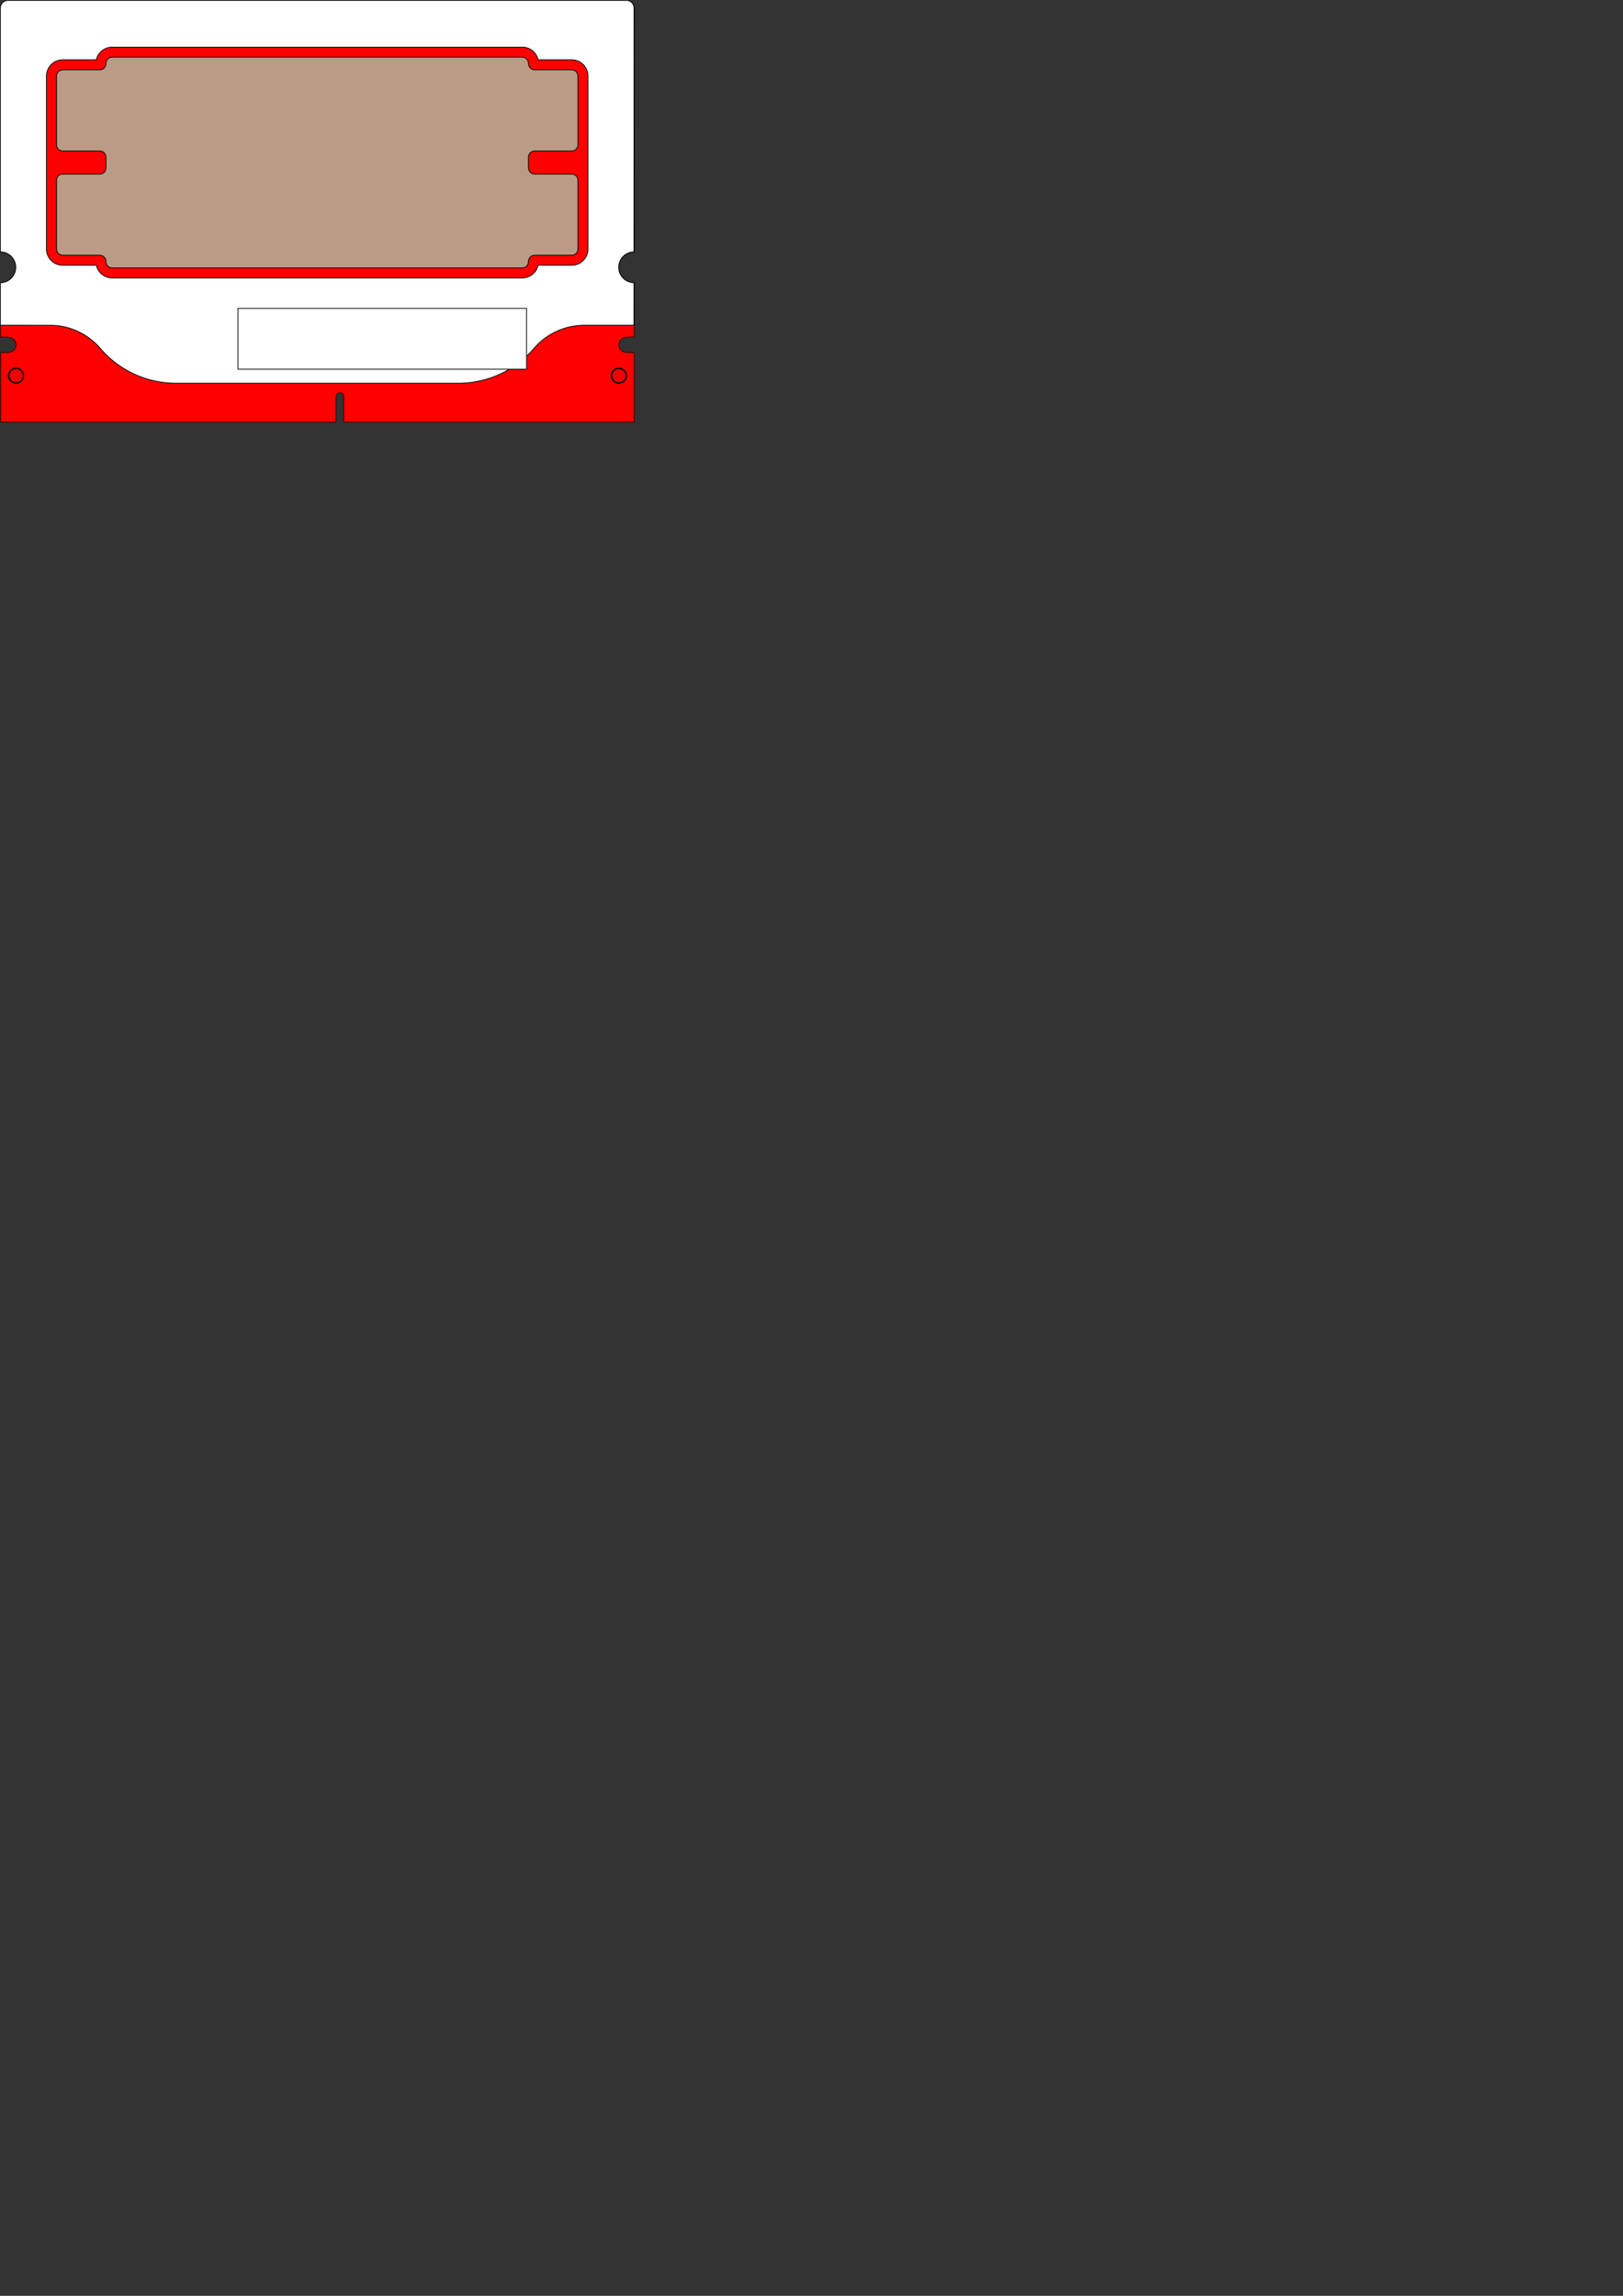 <?xml version="1.0" encoding="UTF-8" standalone="no"?>
<!-- Created with Inkscape (http://www.inkscape.org/) -->

<svg
   width="210mm"
   height="297mm"
   viewBox="0 0 210 297"
   version="1.1"
   id="svg9347"
   inkscape:version="1.1.2 (1:1.1+202202050950+0a00cf5339)"
   sodipodi:docname="OpenDrop_Cartridge.svg"
   xmlns:inkscape="http://www.inkscape.org/namespaces/inkscape"
   xmlns:sodipodi="http://sodipodi.sourceforge.net/DTD/sodipodi-0.dtd"
   xmlns="http://www.w3.org/2000/svg"
   xmlns:svg="http://www.w3.org/2000/svg">
  <rect x="0" y="0" width="210" height="297" fill="#333333" stroke="none"/>
  <sodipodi:namedview
     id="namedview9349"
     pagecolor="#ffffff"
     bordercolor="#666666"
     borderopacity="1.0"
     inkscape:pageshadow="2"
     inkscape:pageopacity="0.0"
     inkscape:pagecheckerboard="0"
     inkscape:document-units="mm"
     showgrid="false"
     inkscape:zoom="1.1326109"
     inkscape:cx="115.22051"
     inkscape:cy="253.83829"
     inkscape:window-width="1974"
     inkscape:window-height="1088"
     inkscape:window-x="74"
     inkscape:window-y="27"
     inkscape:window-maximized="1"
     inkscape:current-layer="layer1" />
  <defs
     id="defs9344" />
  <g
     inkscape:label="Layer 1"
     inkscape:groupmode="layer"
     id="layer1">
    <path
       d="m 43.479,54.599 -6.6e-4,-3.248 c 0.001,-0.318 0.217,-0.545 0.488,-0.547 0.282,-0.003 0.502,0.198 0.506,0.547 l -0.003,3.248 h 37.592 l 0.003,-8.994 h -0.867 c -0.722,-0.008 -1.135,-0.449 -1.13,-1.016 0.005,-0.546 0.475,-0.979 1.13,-0.981 h 0.744 0.127 v -7.01 c -1.073,0 -1.996,-0.896 -1.987,-2.028 0.009,-1.09 0.914,-1.958 1.987,-1.958 l 0.008,-31.539 c 0,-0.552 -0.448,-0.998 -1.001,-0.998 C 51.633,0.075 29.202,0.075 1.076,0.075 0.524,0.076 0.075,0.521 0.075,1.073 v 31.539 c 1.073,0 1.979,0.868 1.987,1.958 0.009,1.131 -0.914,2.028 -1.987,2.028 l -8.5e-4,7.01 h 0.87 c 0.656,0.002 1.125,0.435 1.13,0.981 0.005,0.567 -0.408,1.007 -1.13,1.016 h -0.867 v 8.994 H 43.479"
       style="display:inline;fill:#ff0000;fill-opacity:1;stroke:#2a0606;stroke-width:0.1;stroke-linecap:round;stroke-linejoin:round;stroke-miterlimit:4;stroke-dasharray:none;stroke-opacity:1"
       id="path413339"
       sodipodi:nodetypes="ccccccccsccccsccccccscccccccc" />
    <circle
       cx="80.081"
       cy="48.601"
       r="0.9"
       id="circle101200"
       style="display:inline;fill:#2e2e2e;fill-opacity:0.079;stroke:#000000;stroke-width:0.1;stroke-linecap:round;stroke-linejoin:round;stroke-miterlimit:4;stroke-dasharray:none;stroke-opacity:1" />
    <circle
       cx="2.081"
       cy="48.601"
       r="0.9"
       id="circle101206"
       style="display:inline;fill:#2e2e2e;fill-opacity:0.079;stroke:#000000;stroke-width:0.1;stroke-linecap:round;stroke-linejoin:round;stroke-miterlimit:4;stroke-dasharray:none;stroke-opacity:1" />
    <path
       d="m 80.464,49.524 -0.188,0.058"
       id="path102802"
       style="display:inline;fill:#2e2e2e;fill-opacity:0.079;stroke:#000000;stroke-width:0.1;stroke-linecap:round;stroke-linejoin:round;stroke-miterlimit:4;stroke-dasharray:none;stroke-opacity:1" />
    <path
       d="m 81.051,48.805 -0.056,0.188"
       id="path102804"
       style="display:inline;fill:#2e2e2e;fill-opacity:0.079;stroke:#000000;stroke-width:0.1;stroke-linecap:round;stroke-linejoin:round;stroke-miterlimit:4;stroke-dasharray:none;stroke-opacity:1" />
    <path
       d="m 80.901,49.163 -0.119,0.147"
       id="path102806"
       style="display:inline;fill:#2e2e2e;fill-opacity:0.079;stroke:#000000;stroke-width:0.1;stroke-linecap:round;stroke-linejoin:round;stroke-miterlimit:4;stroke-dasharray:none;stroke-opacity:1" />
    <path
       d="m 80.995,48.993 -0.094,0.17"
       id="path102808"
       style="display:inline;fill:#2e2e2e;fill-opacity:0.079;stroke:#000000;stroke-width:0.1;stroke-linecap:round;stroke-linejoin:round;stroke-miterlimit:4;stroke-dasharray:none;stroke-opacity:1" />
    <path
       d="m 79.372,49.31 -0.122,-0.147"
       id="path102822"
       style="display:inline;fill:#2e2e2e;fill-opacity:0.079;stroke:#000000;stroke-width:0.1;stroke-linecap:round;stroke-linejoin:round;stroke-miterlimit:4;stroke-dasharray:none;stroke-opacity:1" />
    <path
       d="M 79.519,49.432 79.372,49.31"
       id="path102824"
       style="display:inline;fill:#2e2e2e;fill-opacity:0.079;stroke:#000000;stroke-width:0.1;stroke-linecap:round;stroke-linejoin:round;stroke-miterlimit:4;stroke-dasharray:none;stroke-opacity:1" />
    <path
       d="m 79.687,47.687 0.188,-0.058"
       id="path102840"
       style="display:inline;fill:#2e2e2e;fill-opacity:0.079;stroke:#000000;stroke-width:0.1;stroke-linecap:round;stroke-linejoin:round;stroke-miterlimit:4;stroke-dasharray:none;stroke-opacity:1" />
    <path
       d="m 79.519,47.779 0.168,-0.091"
       id="path102842"
       style="display:inline;fill:#2e2e2e;fill-opacity:0.079;stroke:#000000;stroke-width:0.1;stroke-linecap:round;stroke-linejoin:round;stroke-miterlimit:4;stroke-dasharray:none;stroke-opacity:1" />
    <path
       d="m 79.875,49.582 -0.188,-0.058"
       id="path102870"
       style="display:inline;fill:#2e2e2e;fill-opacity:0.079;stroke:#000000;stroke-width:0.1;stroke-linecap:round;stroke-linejoin:round;stroke-miterlimit:4;stroke-dasharray:none;stroke-opacity:1" />
    <path
       d="m 1.518,47.779 0.17,-0.091"
       id="path102872"
       style="display:inline;fill:#2e2e2e;fill-opacity:0.079;stroke:#000000;stroke-width:0.1;stroke-linecap:round;stroke-linejoin:round;stroke-miterlimit:4;stroke-dasharray:none;stroke-opacity:1" />
    <path
       d="m 1.371,47.901 0.147,-0.122"
       id="path102874"
       style="display:inline;fill:#2e2e2e;fill-opacity:0.079;stroke:#000000;stroke-width:0.1;stroke-linecap:round;stroke-linejoin:round;stroke-miterlimit:4;stroke-dasharray:none;stroke-opacity:1" />
    <path
       d="m 2.902,48.048 0.091,0.17"
       id="path102900"
       style="display:inline;fill:#2e2e2e;fill-opacity:0.079;stroke:#000000;stroke-width:0.1;stroke-linecap:round;stroke-linejoin:round;stroke-miterlimit:4;stroke-dasharray:none;stroke-opacity:1" />
    <path
       d="m 2.781,47.901 0.122,0.147"
       id="path102902"
       style="display:inline;fill:#2e2e2e;fill-opacity:0.079;stroke:#000000;stroke-width:0.1;stroke-linecap:round;stroke-linejoin:round;stroke-miterlimit:4;stroke-dasharray:none;stroke-opacity:1" />
    <path
       d="m 2.633,49.432 -0.17,0.091"
       id="path102912"
       style="display:inline;fill:#2e2e2e;fill-opacity:0.079;stroke:#000000;stroke-width:0.1;stroke-linecap:round;stroke-linejoin:round;stroke-miterlimit:4;stroke-dasharray:none;stroke-opacity:1" />
    <path
       d="m 2.781,49.31 -0.147,0.122"
       id="path102914"
       style="display:inline;fill:#2e2e2e;fill-opacity:0.079;stroke:#000000;stroke-width:0.1;stroke-linecap:round;stroke-linejoin:round;stroke-miterlimit:4;stroke-dasharray:none;stroke-opacity:1" />
    <path
       d="m 79.372,47.901 0.147,-0.122"
       id="path102946"
       style="display:inline;fill:#2e2e2e;fill-opacity:0.079;stroke:#000000;stroke-width:0.1;stroke-linecap:round;stroke-linejoin:round;stroke-miterlimit:4;stroke-dasharray:none;stroke-opacity:1" />
    <path
       d="m 79.25,48.048 0.122,-0.147"
       id="path102948"
       style="display:inline;fill:#2e2e2e;fill-opacity:0.079;stroke:#000000;stroke-width:0.1;stroke-linecap:round;stroke-linejoin:round;stroke-miterlimit:4;stroke-dasharray:none;stroke-opacity:1" />
    <path
       d="m 2.278,49.582 -0.203,0.02"
       id="path102962"
       style="display:inline;fill:#2e2e2e;fill-opacity:0.079;stroke:#000000;stroke-width:0.1;stroke-linecap:round;stroke-linejoin:round;stroke-miterlimit:4;stroke-dasharray:none;stroke-opacity:1" />
    <path
       d="m 2.463,49.524 -0.185,0.058"
       id="path102964"
       style="display:inline;fill:#2e2e2e;fill-opacity:0.079;stroke:#000000;stroke-width:0.1;stroke-linecap:round;stroke-linejoin:round;stroke-miterlimit:4;stroke-dasharray:none;stroke-opacity:1" />
    <path
       d="m 79.158,48.993 -0.058,-0.188"
       id="path102984"
       style="display:inline;fill:#2e2e2e;fill-opacity:0.079;stroke:#000000;stroke-width:0.1;stroke-linecap:round;stroke-linejoin:round;stroke-miterlimit:4;stroke-dasharray:none;stroke-opacity:1" />
    <path
       d="m 79.25,49.163 -0.091,-0.17"
       id="path102986"
       style="display:inline;fill:#2e2e2e;fill-opacity:0.079;stroke:#000000;stroke-width:0.1;stroke-linecap:round;stroke-linejoin:round;stroke-miterlimit:4;stroke-dasharray:none;stroke-opacity:1" />
    <path
       d="m 2.278,47.629 0.185,0.058"
       id="path102994"
       style="display:inline;fill:#2e2e2e;fill-opacity:0.079;stroke:#000000;stroke-width:0.1;stroke-linecap:round;stroke-linejoin:round;stroke-miterlimit:4;stroke-dasharray:none;stroke-opacity:1" />
    <path
       d="m 2.074,47.609 0.203,0.02"
       id="path102996"
       style="display:inline;fill:#2e2e2e;fill-opacity:0.079;stroke:#000000;stroke-width:0.1;stroke-linecap:round;stroke-linejoin:round;stroke-miterlimit:4;stroke-dasharray:none;stroke-opacity:1" />
    <path
       d="m 81.051,48.404 0.02,0.201"
       id="path102998"
       style="display:inline;fill:#2e2e2e;fill-opacity:0.079;stroke:#000000;stroke-width:0.1;stroke-linecap:round;stroke-linejoin:round;stroke-miterlimit:4;stroke-dasharray:none;stroke-opacity:1" />
    <path
       d="m 2.633,47.779 0.147,0.122"
       id="path103018"
       style="display:inline;fill:#2e2e2e;fill-opacity:0.079;stroke:#000000;stroke-width:0.1;stroke-linecap:round;stroke-linejoin:round;stroke-miterlimit:4;stroke-dasharray:none;stroke-opacity:1" />
    <path
       d="m 2.463,47.687 0.17,0.091"
       id="path103020"
       style="display:inline;fill:#2e2e2e;fill-opacity:0.079;stroke:#000000;stroke-width:0.1;stroke-linecap:round;stroke-linejoin:round;stroke-miterlimit:4;stroke-dasharray:none;stroke-opacity:1" />
    <path
       d="m 80.995,48.218 0.056,0.185"
       id="path103022"
       style="display:inline;fill:#2e2e2e;fill-opacity:0.079;stroke:#000000;stroke-width:0.1;stroke-linecap:round;stroke-linejoin:round;stroke-miterlimit:4;stroke-dasharray:none;stroke-opacity:1" />
    <path
       d="m 80.901,48.048 0.094,0.17"
       id="path103024"
       style="display:inline;fill:#2e2e2e;fill-opacity:0.079;stroke:#000000;stroke-width:0.1;stroke-linecap:round;stroke-linejoin:round;stroke-miterlimit:4;stroke-dasharray:none;stroke-opacity:1" />
    <path
       d="m 80.075,49.603 -0.201,-0.02"
       id="path103042"
       style="display:inline;fill:#2e2e2e;fill-opacity:0.079;stroke:#000000;stroke-width:0.1;stroke-linecap:round;stroke-linejoin:round;stroke-miterlimit:4;stroke-dasharray:none;stroke-opacity:1" />
    <path
       d="m 80.276,49.582 -0.201,0.02"
       id="path103048"
       style="display:inline;fill:#2e2e2e;fill-opacity:0.079;stroke:#000000;stroke-width:0.1;stroke-linecap:round;stroke-linejoin:round;stroke-miterlimit:4;stroke-dasharray:none;stroke-opacity:1" />
    <path
       d="m 1.249,49.163 -0.091,-0.17"
       id="path103056"
       style="display:inline;fill:#2e2e2e;fill-opacity:0.079;stroke:#000000;stroke-width:0.1;stroke-linecap:round;stroke-linejoin:round;stroke-miterlimit:4;stroke-dasharray:none;stroke-opacity:1" />
    <path
       d="m 1.371,49.31 -0.122,-0.147"
       id="path103058"
       style="display:inline;fill:#2e2e2e;fill-opacity:0.079;stroke:#000000;stroke-width:0.1;stroke-linecap:round;stroke-linejoin:round;stroke-miterlimit:4;stroke-dasharray:none;stroke-opacity:1" />
    <path
       d="m 80.632,49.432 -0.168,0.091"
       id="path103076"
       style="display:inline;fill:#2e2e2e;fill-opacity:0.079;stroke:#000000;stroke-width:0.1;stroke-linecap:round;stroke-linejoin:round;stroke-miterlimit:4;stroke-dasharray:none;stroke-opacity:1" />
    <path
       d="m 2.902,49.163 -0.122,0.147"
       id="path103106"
       style="display:inline;fill:#2e2e2e;fill-opacity:0.079;stroke:#000000;stroke-width:0.1;stroke-linecap:round;stroke-linejoin:round;stroke-miterlimit:4;stroke-dasharray:none;stroke-opacity:1" />
    <path
       d="m 2.994,48.993 -0.091,0.17"
       id="path103108"
       style="display:inline;fill:#2e2e2e;fill-opacity:0.079;stroke:#000000;stroke-width:0.1;stroke-linecap:round;stroke-linejoin:round;stroke-miterlimit:4;stroke-dasharray:none;stroke-opacity:1" />
    <path
       d="m 1.874,47.629 0.201,-0.02"
       id="path103132"
       style="display:inline;fill:#2e2e2e;fill-opacity:0.079;stroke:#000000;stroke-width:0.1;stroke-linecap:round;stroke-linejoin:round;stroke-miterlimit:4;stroke-dasharray:none;stroke-opacity:1" />
    <path
       d="m 1.688,47.687 0.185,-0.058"
       id="path103134"
       style="display:inline;fill:#2e2e2e;fill-opacity:0.079;stroke:#000000;stroke-width:0.1;stroke-linecap:round;stroke-linejoin:round;stroke-miterlimit:4;stroke-dasharray:none;stroke-opacity:1" />
    <path
       d="m 1.099,48.805 -0.02,-0.201"
       id="path103136"
       style="display:inline;fill:#2e2e2e;fill-opacity:0.079;stroke:#000000;stroke-width:0.1;stroke-linecap:round;stroke-linejoin:round;stroke-miterlimit:4;stroke-dasharray:none;stroke-opacity:1" />
    <path
       d="m 1.157,48.993 -0.058,-0.188"
       id="path103138"
       style="display:inline;fill:#2e2e2e;fill-opacity:0.079;stroke:#000000;stroke-width:0.1;stroke-linecap:round;stroke-linejoin:round;stroke-miterlimit:4;stroke-dasharray:none;stroke-opacity:1" />
    <path
       d="m 79.158,48.218 0.091,-0.17"
       id="path103146"
       style="display:inline;fill:#2e2e2e;fill-opacity:0.079;stroke:#000000;stroke-width:0.1;stroke-linecap:round;stroke-linejoin:round;stroke-miterlimit:4;stroke-dasharray:none;stroke-opacity:1" />
    <path
       d="m 79.1,48.404 0.058,-0.185"
       id="path103148"
       style="display:inline;fill:#2e2e2e;fill-opacity:0.079;stroke:#000000;stroke-width:0.1;stroke-linecap:round;stroke-linejoin:round;stroke-miterlimit:4;stroke-dasharray:none;stroke-opacity:1" />
    <path
       d="m 79.08,48.604 0.02,-0.201"
       id="path103174"
       style="display:inline;fill:#2e2e2e;fill-opacity:0.079;stroke:#000000;stroke-width:0.1;stroke-linecap:round;stroke-linejoin:round;stroke-miterlimit:4;stroke-dasharray:none;stroke-opacity:1" />
    <path
       d="m 79.1,48.805 -0.02,-0.201"
       id="path103176"
       style="display:inline;fill:#2e2e2e;fill-opacity:0.079;stroke:#000000;stroke-width:0.1;stroke-linecap:round;stroke-linejoin:round;stroke-miterlimit:4;stroke-dasharray:none;stroke-opacity:1" />
    <path
       d="m 79.687,49.524 -0.168,-0.091"
       id="path103186"
       style="display:inline;fill:#2e2e2e;fill-opacity:0.079;stroke:#000000;stroke-width:0.1;stroke-linecap:round;stroke-linejoin:round;stroke-miterlimit:4;stroke-dasharray:none;stroke-opacity:1" />
    <path
       d="m 81.071,48.604 -0.02,0.201"
       id="path103188"
       style="display:inline;fill:#2e2e2e;fill-opacity:0.079;stroke:#000000;stroke-width:0.1;stroke-linecap:round;stroke-linejoin:round;stroke-miterlimit:4;stroke-dasharray:none;stroke-opacity:1" />
    <path
       d="m 1.099,48.404 0.058,-0.185"
       id="path103250"
       style="display:inline;fill:#2e2e2e;fill-opacity:0.079;stroke:#000000;stroke-width:0.1;stroke-linecap:round;stroke-linejoin:round;stroke-miterlimit:4;stroke-dasharray:none;stroke-opacity:1" />
    <path
       d="m 1.079,48.604 0.02,-0.201"
       id="path103252"
       style="display:inline;fill:#2e2e2e;fill-opacity:0.079;stroke:#000000;stroke-width:0.1;stroke-linecap:round;stroke-linejoin:round;stroke-miterlimit:4;stroke-dasharray:none;stroke-opacity:1" />
    <path
       d="m 3.052,48.805 -0.058,0.188"
       id="path103270"
       style="display:inline;fill:#2e2e2e;fill-opacity:0.079;stroke:#000000;stroke-width:0.1;stroke-linecap:round;stroke-linejoin:round;stroke-miterlimit:4;stroke-dasharray:none;stroke-opacity:1" />
    <path
       d="m 3.073,48.604 -0.02,0.201"
       id="path103272"
       style="display:inline;fill:#2e2e2e;fill-opacity:0.079;stroke:#000000;stroke-width:0.1;stroke-linecap:round;stroke-linejoin:round;stroke-miterlimit:4;stroke-dasharray:none;stroke-opacity:1" />
    <path
       d="m 3.052,48.404 0.02,0.201"
       id="path103296"
       style="display:inline;fill:#2e2e2e;fill-opacity:0.079;stroke:#000000;stroke-width:0.1;stroke-linecap:round;stroke-linejoin:round;stroke-miterlimit:4;stroke-dasharray:none;stroke-opacity:1" />
    <path
       d="m 2.994,48.218 0.058,0.185"
       id="path103298"
       style="display:inline;fill:#2e2e2e;fill-opacity:0.079;stroke:#000000;stroke-width:0.1;stroke-linecap:round;stroke-linejoin:round;stroke-miterlimit:4;stroke-dasharray:none;stroke-opacity:1" />
    <path
       d="m 80.464,47.687 0.168,0.091"
       id="path103300"
       style="display:inline;fill:#2e2e2e;fill-opacity:0.079;stroke:#000000;stroke-width:0.1;stroke-linecap:round;stroke-linejoin:round;stroke-miterlimit:4;stroke-dasharray:none;stroke-opacity:1" />
    <path
       d="m 80.276,47.629 0.188,0.058"
       id="path103302"
       style="display:inline;fill:#2e2e2e;fill-opacity:0.079;stroke:#000000;stroke-width:0.1;stroke-linecap:round;stroke-linejoin:round;stroke-miterlimit:4;stroke-dasharray:none;stroke-opacity:1" />
    <path
       d="m 80.781,47.901 0.119,0.147"
       id="path103364"
       style="display:inline;fill:#2e2e2e;fill-opacity:0.079;stroke:#000000;stroke-width:0.1;stroke-linecap:round;stroke-linejoin:round;stroke-miterlimit:4;stroke-dasharray:none;stroke-opacity:1" />
    <path
       d="m 80.632,47.779 0.15,0.122"
       id="path103366"
       style="display:inline;fill:#2e2e2e;fill-opacity:0.079;stroke:#000000;stroke-width:0.1;stroke-linecap:round;stroke-linejoin:round;stroke-miterlimit:4;stroke-dasharray:none;stroke-opacity:1" />
    <path
       d="m 1.518,49.432 -0.147,-0.122"
       id="path103376"
       style="display:inline;fill:#2e2e2e;fill-opacity:0.079;stroke:#000000;stroke-width:0.1;stroke-linecap:round;stroke-linejoin:round;stroke-miterlimit:4;stroke-dasharray:none;stroke-opacity:1" />
    <path
       d="m 1.688,49.524 -0.17,-0.091"
       id="path103378"
       style="display:inline;fill:#2e2e2e;fill-opacity:0.079;stroke:#000000;stroke-width:0.1;stroke-linecap:round;stroke-linejoin:round;stroke-miterlimit:4;stroke-dasharray:none;stroke-opacity:1" />
    <path
       d="m 1.874,49.582 -0.185,-0.058"
       id="path103400"
       style="display:inline;fill:#2e2e2e;fill-opacity:0.079;stroke:#000000;stroke-width:0.1;stroke-linecap:round;stroke-linejoin:round;stroke-miterlimit:4;stroke-dasharray:none;stroke-opacity:1" />
    <path
       d="m 2.074,49.603 -0.201,-0.02"
       id="path103402"
       style="display:inline;fill:#2e2e2e;fill-opacity:0.079;stroke:#000000;stroke-width:0.1;stroke-linecap:round;stroke-linejoin:round;stroke-miterlimit:4;stroke-dasharray:none;stroke-opacity:1" />
    <path
       d="m 1.249,48.048 0.122,-0.147"
       id="path103422"
       style="display:inline;fill:#2e2e2e;fill-opacity:0.079;stroke:#000000;stroke-width:0.1;stroke-linecap:round;stroke-linejoin:round;stroke-miterlimit:4;stroke-dasharray:none;stroke-opacity:1" />
    <path
       d="m 1.157,48.218 0.091,-0.17"
       id="path103424"
       style="display:inline;fill:#2e2e2e;fill-opacity:0.079;stroke:#000000;stroke-width:0.1;stroke-linecap:round;stroke-linejoin:round;stroke-miterlimit:4;stroke-dasharray:none;stroke-opacity:1" />
    <path
       d="m 80.075,47.609 0.201,0.02"
       id="path103426"
       style="display:inline;fill:#2e2e2e;fill-opacity:0.079;stroke:#000000;stroke-width:0.1;stroke-linecap:round;stroke-linejoin:round;stroke-miterlimit:4;stroke-dasharray:none;stroke-opacity:1" />
    <path
       d="m 79.875,47.629 0.201,-0.02"
       id="path103428"
       style="display:inline;fill:#2e2e2e;fill-opacity:0.079;stroke:#000000;stroke-width:0.1;stroke-linecap:round;stroke-linejoin:round;stroke-miterlimit:4;stroke-dasharray:none;stroke-opacity:1" />
    <path
       d="m 80.781,49.31 -0.15,0.122"
       id="path103440"
       style="display:inline;fill:#2e2e2e;fill-opacity:0.079;stroke:#000000;stroke-width:0.1;stroke-linecap:round;stroke-linejoin:round;stroke-miterlimit:4;stroke-dasharray:none;stroke-opacity:1" />
    <path
       id="path10892-1-3-8-8-2"
       d="M 1.049,0.05 C 0.497,0.05 0.05,0.497 0.05,1.048 V 32.588 A 1.993,1.993 0 0 1 2.037,34.58 1.993,1.993 0 0 1 0.05,36.573 v 5.507 l 6.426,10e-4 c 2.477,0.001 4.831,1.072 6.456,2.937 l 0.132,0.152 c 2.441,2.798 5.971,4.405 9.685,4.406 H 59.316 c 3.715,1.3e-4 7.246,-1.605 9.687,-4.404 l 0.134,-0.156 c 1.631,-1.866 3.985,-2.936 6.46,-2.936 l 6.428,-10e-4 0.003,-5.508 a 1.993,1.993 0 0 1 -1.974,-1.992 1.993,1.993 0 0 1 1.975,-1.992 L 82.039,1.048 C 82.039,0.497 81.591,0.05 81.04,0.05 Z"
       style="display:inline;vector-effect:none;fill:#ffffff;fill-opacity:1;stroke:#000000;stroke-width:0.1;stroke-linecap:butt;stroke-linejoin:miter;stroke-miterlimit:4;stroke-dasharray:none;stroke-dashoffset:0;stroke-opacity:1"
       inkscape:connector-curvature="0" />
    <flowRoot
       inkscape:export-ydpi="600"
       inkscape:export-xdpi="600"
       transform="matrix(0.265,0,0,0.265,5.478,-52.637)"
       style="font-style:normal;font-weight:normal;font-size:14.667px;line-height:1.25;font-family:sans-serif;letter-spacing:0px;word-spacing:0px;display:inline;fill:#ffffff;fill-opacity:1;stroke:#000000;stroke-width:0.378;stroke-miterlimit:4;stroke-dasharray:none;stroke-opacity:1"
       id="flowRoot4562-0-5-9"
       xml:space="preserve"><flowRegion
         style="fill:#ffffff;fill-opacity:1;stroke:#000000;stroke-width:0.378;stroke-miterlimit:4;stroke-dasharray:none;stroke-opacity:1"
         id="flowRegion4564-7-0-02"><rect
           style="fill:#ffffff;fill-opacity:1;stroke:#000000;stroke-width:0.378;stroke-miterlimit:4;stroke-dasharray:none;stroke-opacity:1"
           y="349.162"
           x="95.505"
           height="29.7"
           width="140.928"
           id="rect4566-4-7-8" /></flowRegion><flowPara
         style="font-size:13.333px;line-height:1.25;fill:#ffffff;fill-opacity:1;stroke:#000000;stroke-width:0.378;stroke-miterlimit:4;stroke-dasharray:none;stroke-opacity:1"
         id="flowPara4568-5-7-3">CARTRIDGE </flowPara></flowRoot>
    <path
       inkscape:connector-curvature="0"
       d="m 8.113,7.735 h 4.351 c 0.216,-0.958 1.067,-1.639 2.049,-1.639 h 21.482 10.1 21.482 c 0.982,-2e-6 1.833,0.681 2.049,1.639 h 4.351 c 1.16,0 2.1,0.94 2.1,2.1 v 22.384 c 0,1.16 -0.94,2.1 -2.1,2.1 H 69.626 c -0.216,0.958 -1.067,1.639 -2.049,1.639 H 14.513 c -0.982,0 -1.833,-0.681 -2.049,-1.639 H 8.113 c -1.16,0 -2.1,-0.94 -2.1,-2.1 v -22.384 c 0,-1.16 0.94,-2.1 2.1,-2.1"
       style="display:inline;fill:#ff0000;stroke:#000000;stroke-width:0.1;stroke-miterlimit:4;stroke-dasharray:none;stroke-opacity:1"
       id="path10101-1-1-9-0-9"
       sodipodi:nodetypes="ccccccccccccccccccc" />
    <path
       inkscape:connector-curvature="0"
       d="m 8.113,19.535 c -0.442,0 -0.8,-0.358 -0.8,-0.8 v -8.9 c 0,-0.442 0.358,-0.8 0.8,-0.8 h 4.8 c 0.442,0 0.8,-0.358 0.8,-0.82 0,-0.461 0.358,-0.82 0.8,-0.82 H 41.045 67.577 c 0.442,0 0.8,0.358 0.8,0.82 0,0.461 0.358,0.82 0.8,0.82 h 4.8 c 0.442,0 0.8,0.358 0.8,0.8 v 8.9 c 0,0.442 -0.358,0.8 -0.8,0.8 h -4.8 c -0.442,0 -0.8,0.358 -0.8,0.8 v 1.384 c 0,0.442 0.358,0.8 0.8,0.8 h 4.8 c 0.442,0 0.8,0.358 0.8,0.8 v 8.9 c 0,0.442 -0.358,0.8 -0.8,0.8 h -4.8 c -0.442,0 -0.8,0.358 -0.8,0.82 0,0.461 -0.358,0.82 -0.8,0.82 H 14.513 c -0.442,-1e-5 -0.8,-0.358 -0.8,-0.82 0,-0.461 -0.358,-0.82 -0.8,-0.82 H 8.113 c -0.442,0 -0.8,-0.358 -0.8,-0.8 v -8.9 c 0,-0.442 0.358,-0.8 0.8,-0.8 h 4.8 c 0.442,0 0.8,-0.358 0.8,-0.8 v -1.384 c 0,-0.442 -0.358,-0.8 -0.8,-0.8 z"
       style="display:inline;fill:#ba9b86;fill-opacity:1;stroke:#000000;stroke-width:0.1;stroke-linecap:round;stroke-miterlimit:4;stroke-dasharray:none;stroke-opacity:1"
       id="path10141-9-9-2-9-9"
       sodipodi:nodetypes="cccccccccccccccccccccccccccccccccccccc" />
  </g>
</svg>
